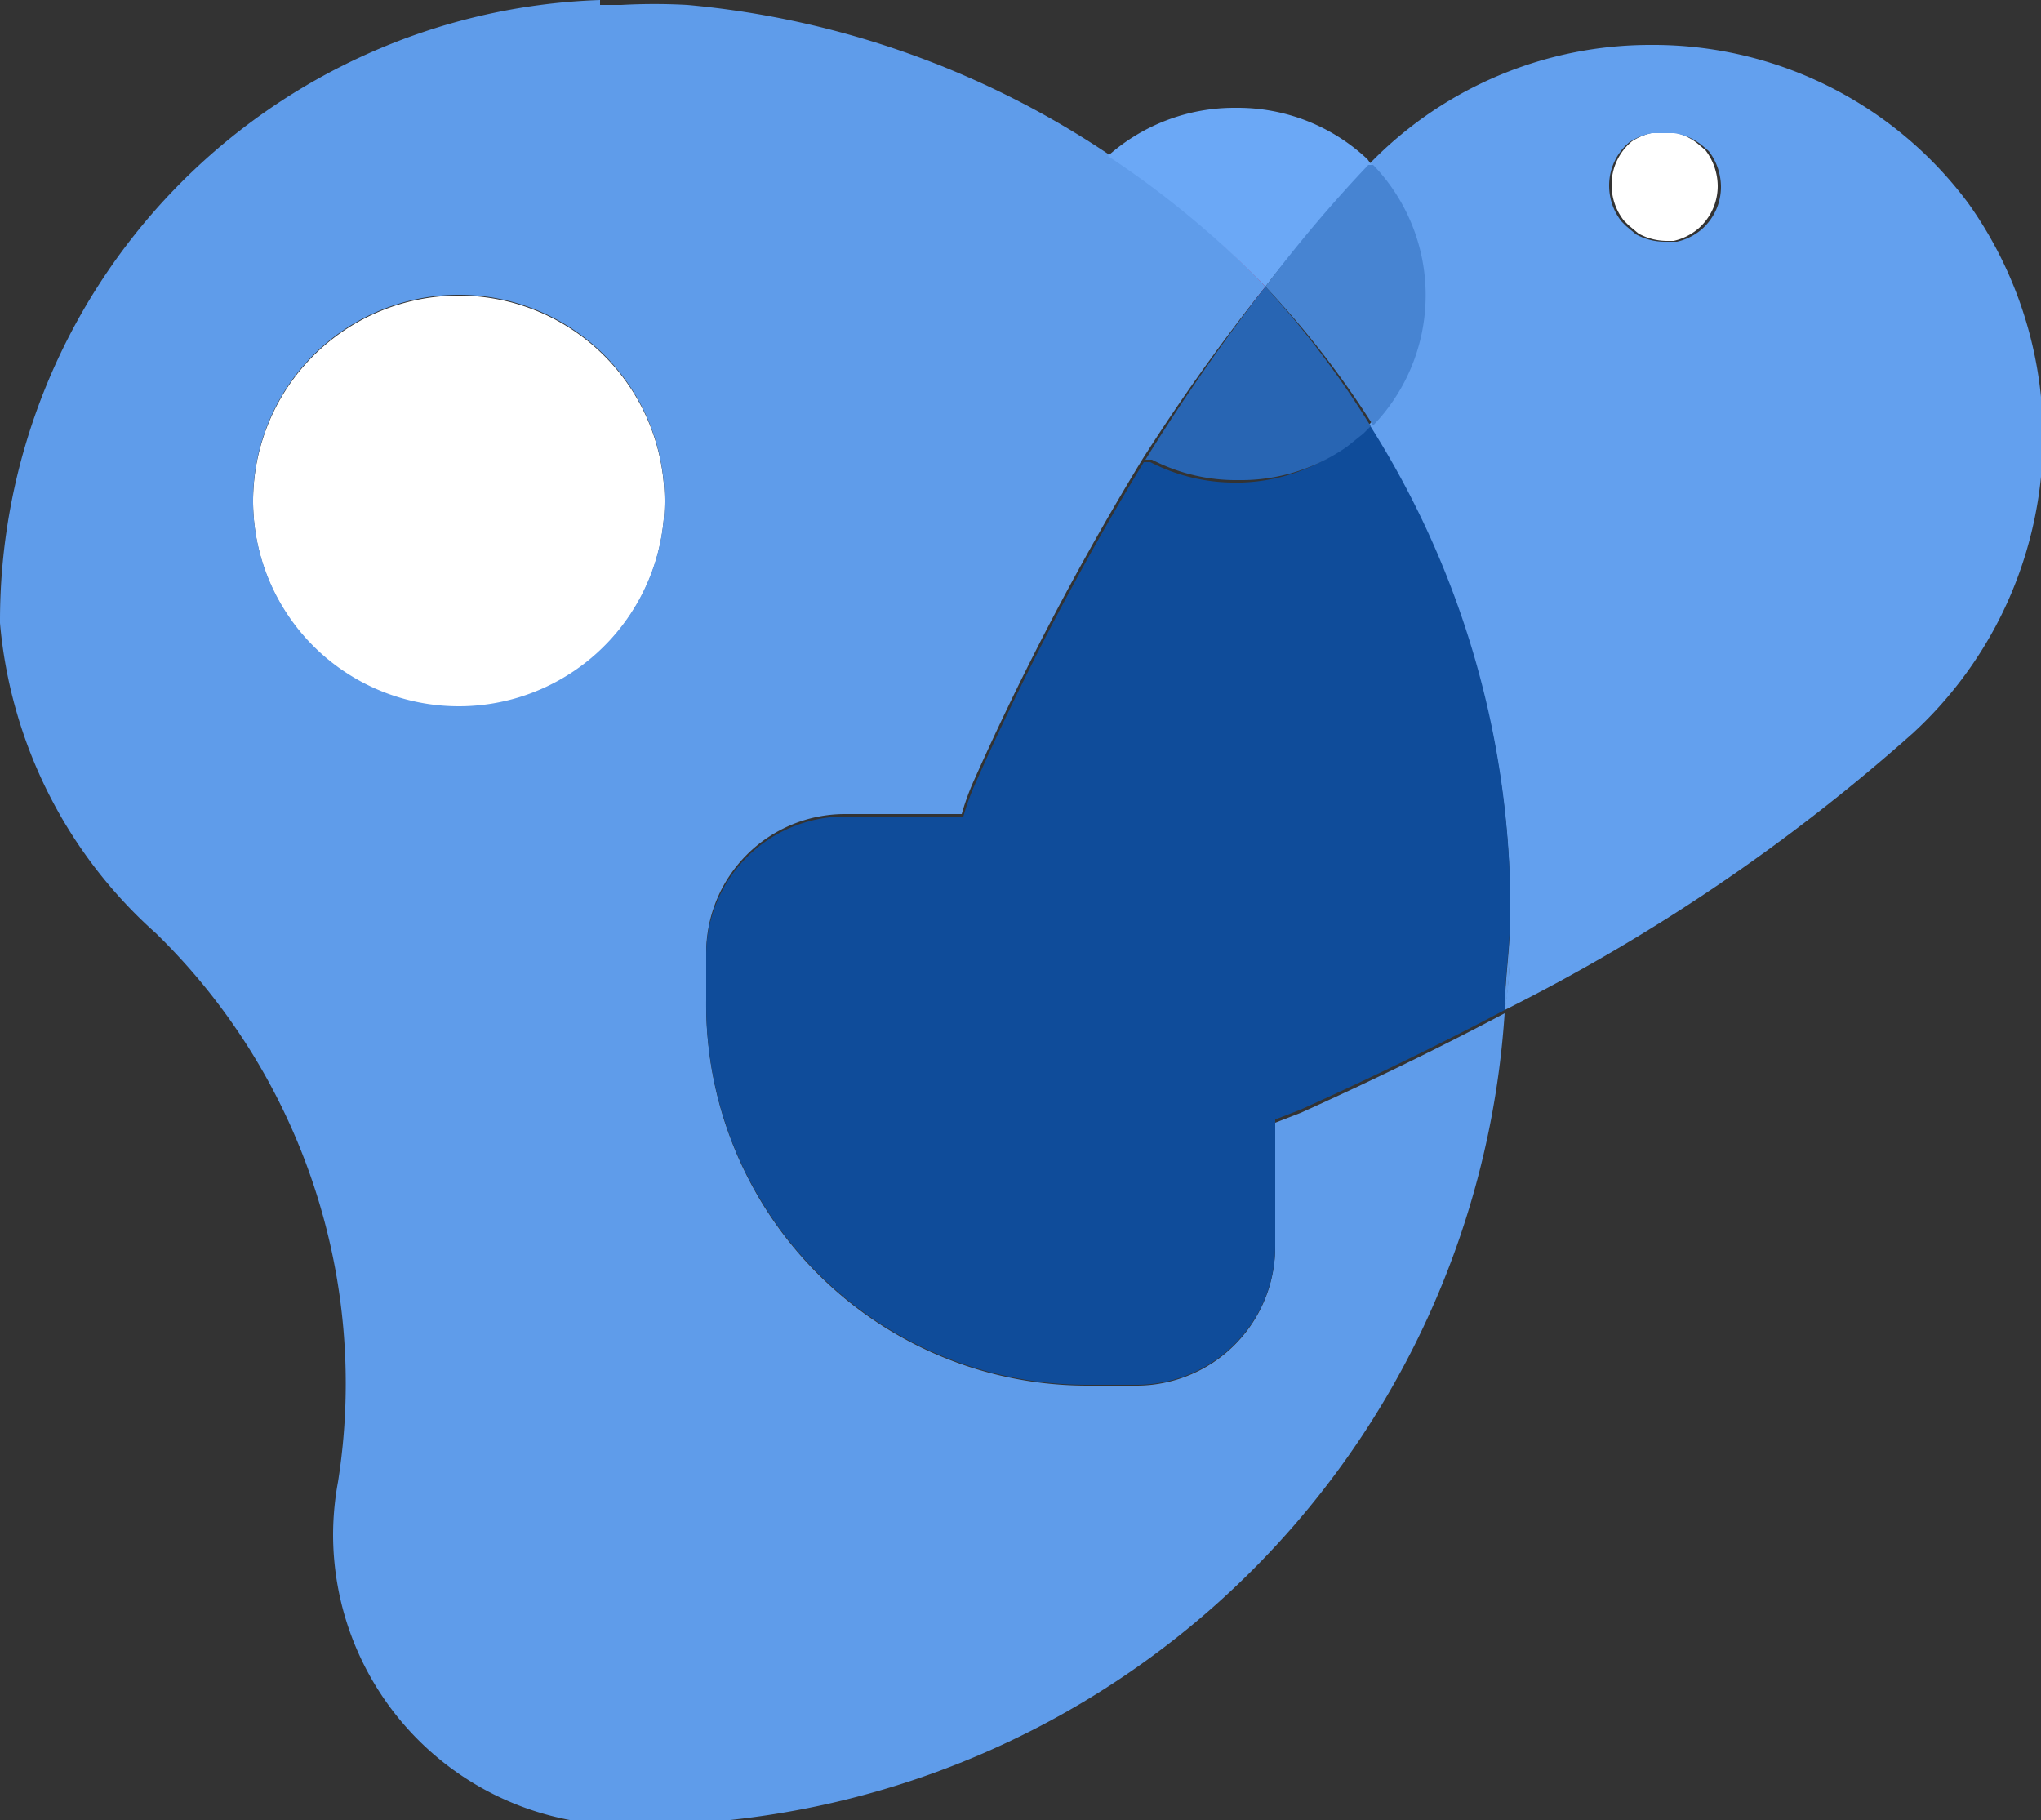 <svg xmlns="http://www.w3.org/2000/svg" xmlns:xlink="http://www.w3.org/1999/xlink" width="25" height="22.29" viewBox="0 0 25 22.29"><rect x="0" y="0" width="25" height="22.29" fill="#333333" stroke="none"/><defs><clipPath id="a" transform="translate(-0.5 -1.85)"><rect width="26" height="26" fill="none"/></clipPath></defs><g clip-path="url(#a)"><path d="M13.12,4.72a1.12,1.12,0,0,0,0,1.59l.85.82a2.26,2.26,0,0,0,.48.35A24.89,24.89,0,0,1,16,5.36a11.6,11.6,0,0,0-1.89-1.6l-.13.11-.82.85" transform="translate(-0.5 -1.85)" fill="#f05"/><path d="M6.12,5.47A2.52,2.52,0,1,0,8.64,8,2.52,2.52,0,0,0,6.12,5.47" transform="translate(-0.5 -1.85)" fill="#fff"/><path d="M20.88,3.47h-.11a.75.75,0,0,0-.28.11l0,0a.69.69,0,0,0-.25.53.71.71,0,0,0,.15.44l.06.06.12.1a.73.73,0,0,0,.35.09H21a.71.71,0,0,0,.29-.14.69.69,0,0,0,.25-.53.73.73,0,0,0-.15-.44l0,0-.07-.06A.69.69,0,0,0,21,3.47h-.08" transform="translate(-0.5 -1.85)" fill="#fff"/><path d="M3.6,8h0A2.52,2.52,0,1,1,6.12,10.5,2.52,2.52,0,0,1,3.6,8M7.85,1.85v0A7.61,7.61,0,0,0,.5,9.48a5.76,5.76,0,0,0,1.91,3.8A7.7,7.7,0,0,1,4.64,20a3.6,3.6,0,0,0-.06.66,3.56,3.56,0,0,0,3.27,3.53,10.64,10.64,0,0,0,11.08-9.93c0-.4.07-.81.07-1.22,0,.41,0,.82-.07,1.22-.83.44-1.68.85-2.5,1.22l-.31.12v1.52a1.7,1.7,0,0,1-1.7,1.7h-.59A4.67,4.67,0,0,1,9.15,14.1v-.59a1.7,1.7,0,0,1,1.7-1.69h1.43a3,3,0,0,1,.14-.39,34.87,34.87,0,0,1,2.07-3.95A24.89,24.89,0,0,1,16,5.36a11.6,11.6,0,0,0-1.89-1.6A11.06,11.06,0,0,0,8.92,1.91a7.34,7.34,0,0,0-.81,0H7.85" transform="translate(-0.5 -1.85)" fill="#5f9cea"/><path d="M20.77,3.48H21a.69.69,0,0,1,.36.16l.07.06,0,0a.73.73,0,0,1,.15.44.69.69,0,0,1-.25.53.71.71,0,0,1-.29.14h-.15a.73.73,0,0,1-.35-.09l-.12-.1-.06-.06a.71.71,0,0,1-.15-.44.69.69,0,0,1,.25-.53l0,0a.75.75,0,0,1,.28-.11M20.72,2.4a4.79,4.79,0,0,0-3.4,1.41l-.06.06a2.3,2.3,0,0,1,0,3.19A11.07,11.07,0,0,1,19,13c0,.41,0,.82-.07,1.22a23,23,0,0,0,5-3.39,4.93,4.93,0,0,0,.68-6.49A4.81,4.81,0,0,0,20.72,2.4" transform="translate(-0.5 -1.85)" fill="#63a0ee"/><path d="M17.28,7.06h0l-.09.09-.2.16a2.26,2.26,0,0,1-1.28.45h-.12a2.25,2.25,0,0,1-1-.25l-.08,0a34.87,34.87,0,0,0-2.07,3.95,3,3,0,0,0-.14.39H10.85a1.7,1.7,0,0,0-1.7,1.69v.59a4.67,4.67,0,0,0,4.68,4.68h.59a1.7,1.7,0,0,0,1.7-1.7V15.56l.31-.12c.82-.37,1.67-.78,2.5-1.22,0-.4.07-.81.07-1.22a11.07,11.07,0,0,0-1.72-5.94" transform="translate(-0.5 -1.85)" fill="#0f4c9a"/><path d="M15.62,3.17a2.33,2.33,0,0,0-1.55.59A11.6,11.6,0,0,1,16,5.36a17.13,17.13,0,0,1,1.3-1.49l-.05-.07a2.32,2.32,0,0,0-1.59-.63" transform="translate(-0.5 -1.85)" fill="#6ba8f6"/><path d="M17.26,3.87h0A17.13,17.13,0,0,0,16,5.36a11.38,11.38,0,0,1,1.32,1.7,2.3,2.3,0,0,0,0-3.19" transform="translate(-0.5 -1.85)" fill="#4784d2"/><path d="M16,5.36h0a24.89,24.89,0,0,0-1.47,2.12l.08,0a2.25,2.25,0,0,0,1,.25h.12A2.26,2.26,0,0,0,17,7.32l.2-.16.09-.09h0A11.38,11.38,0,0,0,16,5.36" transform="translate(-0.5 -1.85)" fill="#2865b3"/></g></svg>